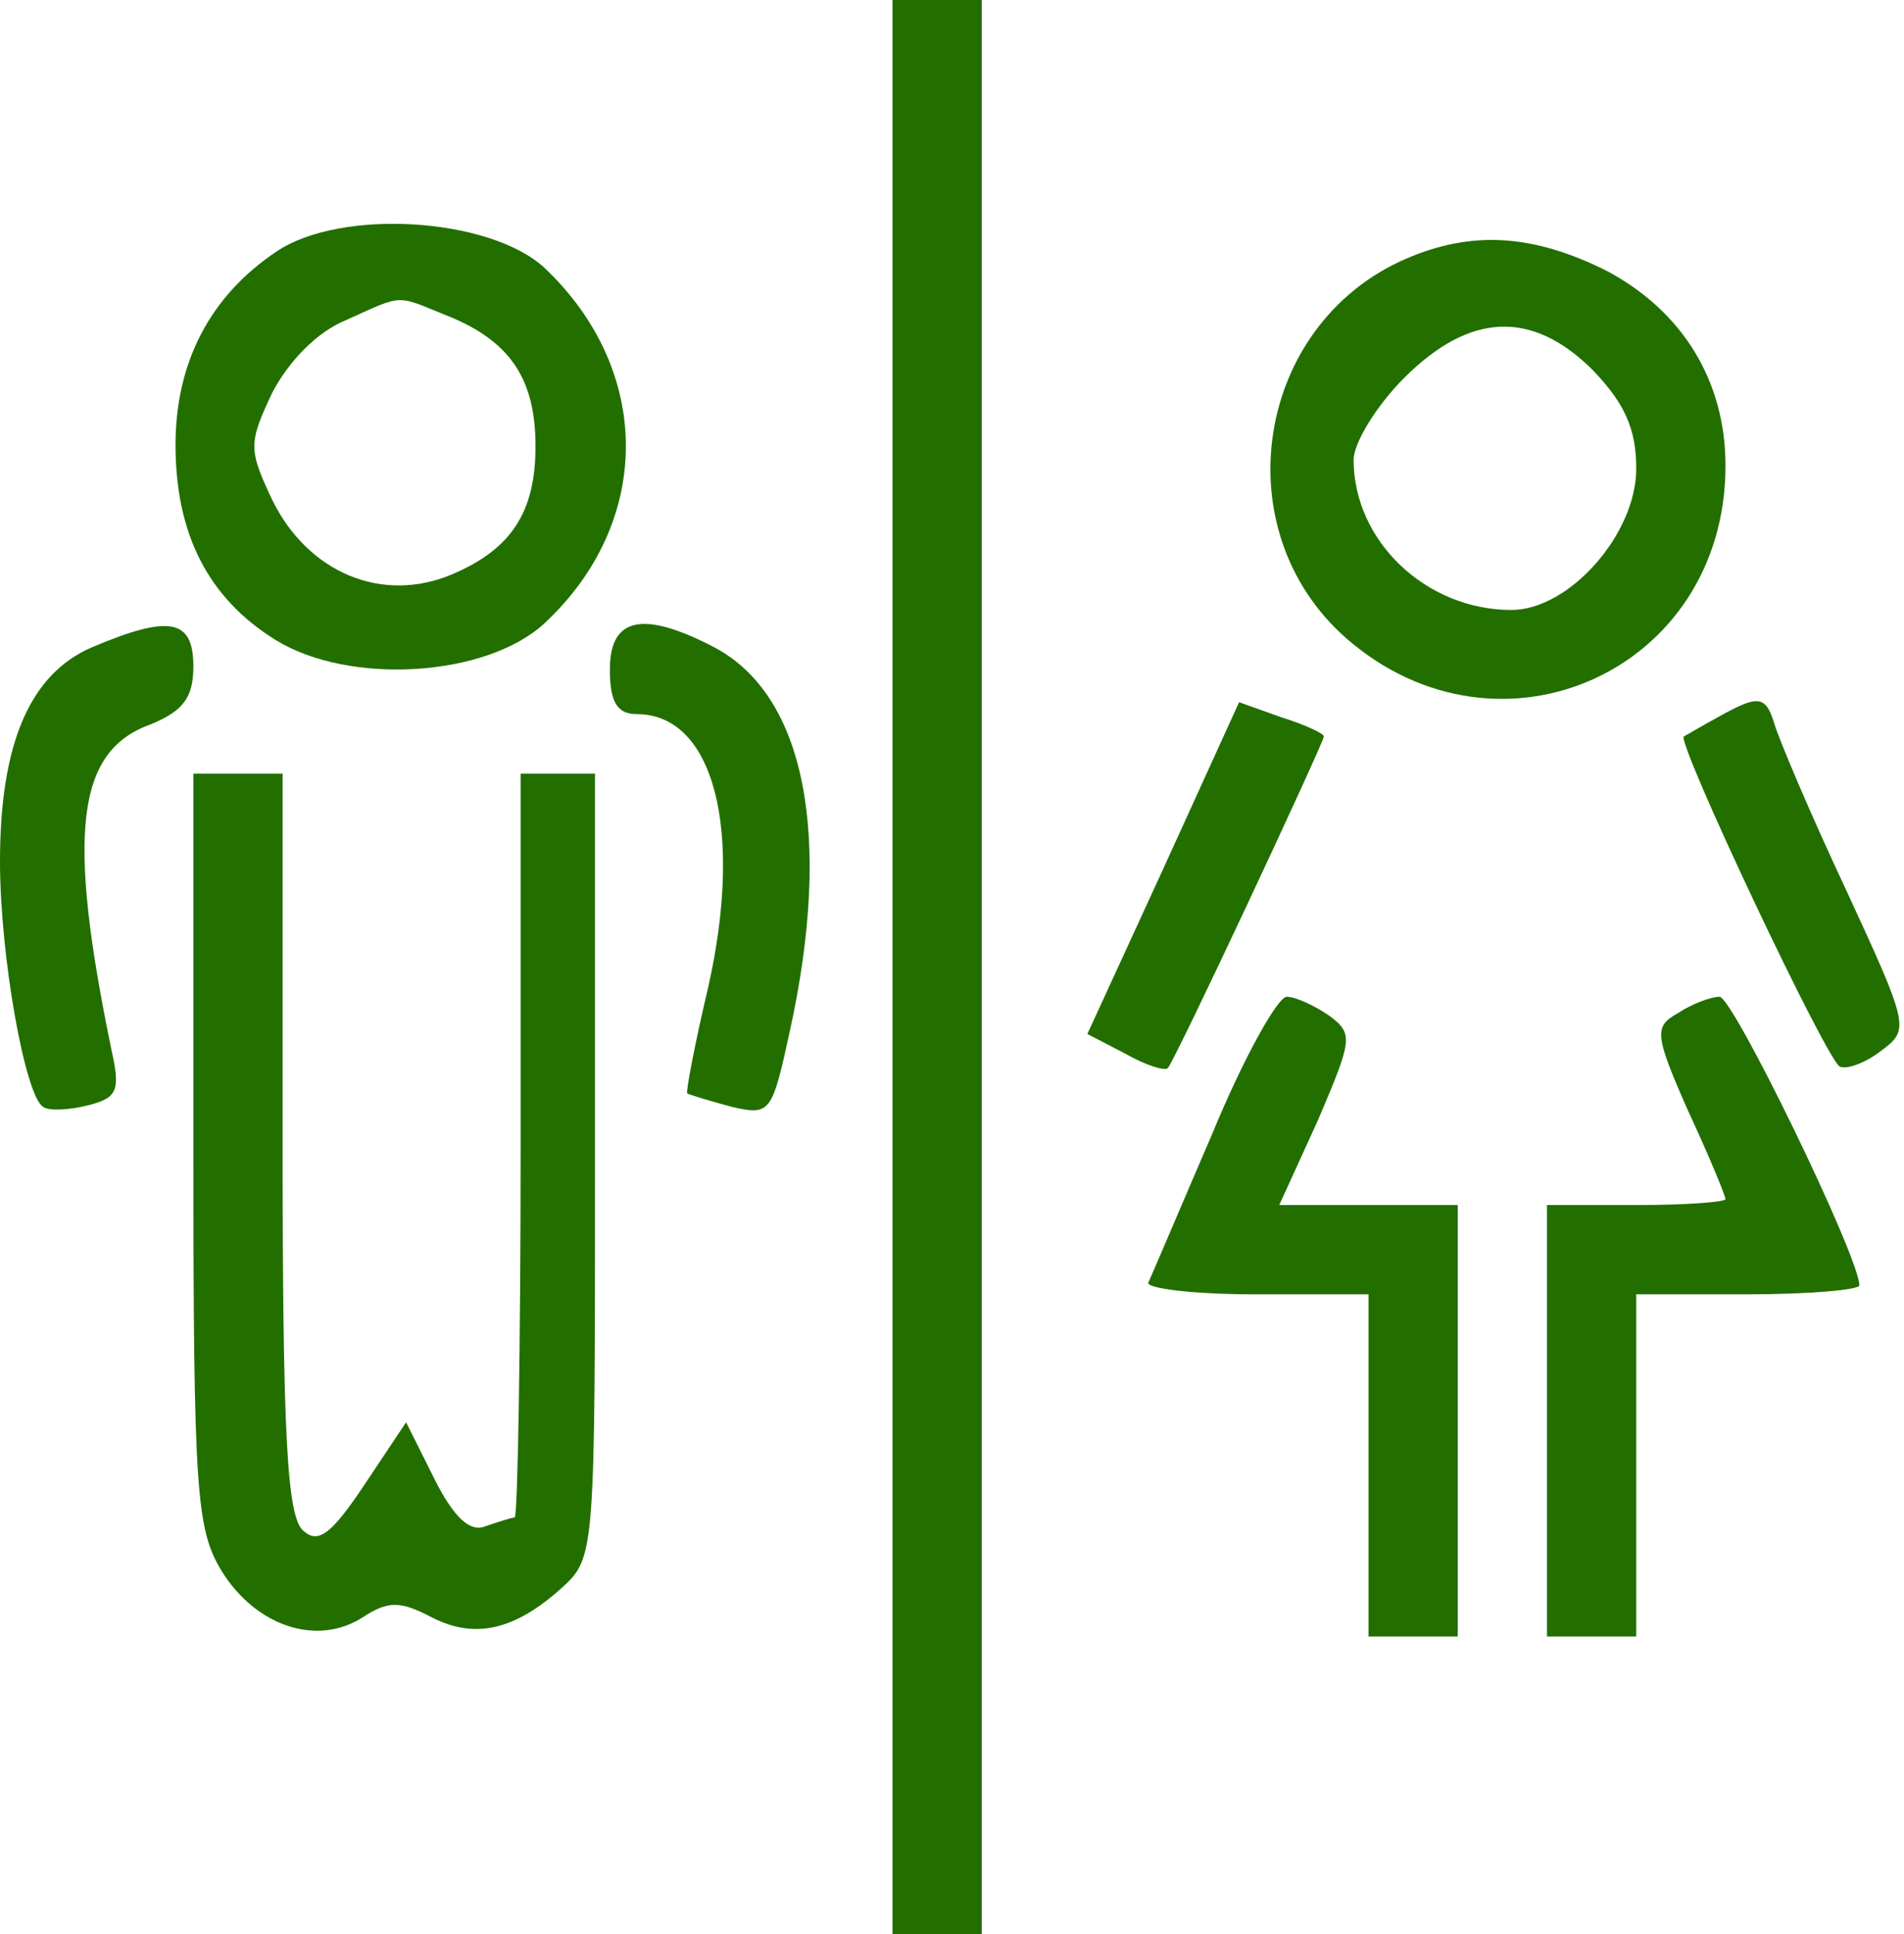 <?xml version="1.0" encoding="utf-8"?>
<!-- Generator: Adobe Illustrator 24.1.2, SVG Export Plug-In . SVG Version: 6.00 Build 0)  -->
<svg version="1.1" id="Calque_1" xmlns="http://www.w3.org/2000/svg" xmlns:xlink="http://www.w3.org/1999/xlink" x="0px" y="0px"
	 viewBox="0 0 128 130" style="enable-background:new 0 0 128 130;" xml:space="preserve">
<style type="text/css">
	.st0{fill:#226F00;}
</style>
<g transform="translate(0,130) scale(0.1,-0.1)">
	<path class="st0" d="M600,650V0h30h30v650v650h-30h-30V650z"/>
	<path class="st0" d="M186,1131c-45-30-68-75-68-130c0-60,22-103,67-131c50-31,142-25,181,11c73,68,73,170,0,239
		C329,1154,229,1160,186,1131z M305,1086c39-17,55-42,55-86s-16-69-56-86c-47-20-97,1-121,50c-16,34-16,38,0,72c11,21,30,41,50,49
		C273,1103,265,1102,305,1086z"/>
	<path class="st0" d="M945,1126c-101-44-123-182-40-255c103-90,255-22,255,116c0,57-29,104-80,131C1030,1143,989,1145,945,1126z
		 M1071,1051c21-22,29-39,29-66c0-44-45-95-84-95c-57,0-106,46-106,101c0,11,15,36,34,55C988,1090,1030,1092,1071,1051z"/>
	<path class="st0" d="M62,865C20,847,0,800,0,721c0-64,17-158,29-165c4-3,18-2,30,1c20,5,22,10,16,37c-30,145-24,201,26,219
		c22,9,29,18,29,39C130,884,114,887,62,865z"/>
	<path class="st0" d="M410,850c0-22,5-30,18-30c52,0,72-78,48-184c-9-38-15-70-14-71c2-1,15-5,30-9c26-6,27-4,39,51
		c29,132,10,226-51,258C432,890,410,885,410,850z"/>
	<path class="st0" d="M782,716l-51-111l25-13c14-8,27-12,29-10c4,3,105,219,105,223c0,2-13,8-29,13l-28,10L782,716z"/>
	<path class="st0" d="M1155,818c-11-6-21-12-23-13c-5-4,97-220,105-222c5-2,18,3,28,11c19,14,18,17-24,108c-24,51-45,101-48,111
		C1187,833,1182,833,1155,818z"/>
	<path class="st0" d="M130,528c0-231,2-256,19-284c23-37,64-51,95-31c17,11,25,11,46,0c29-15,56-9,88,20c22,20,22,24,22,284v263h-25
		h-25V530c0-137-2-250-4-250s-11-3-20-6c-10-4-21,6-34,32l-19,38l-28-42c-22-33-31-40-41-31c-11,9-14,63-14,260v249h-30h-30V528z"/>
	<path class="st0" d="M815,538c-22-51-41-96-43-100s30-8,72-8h76V315V200h30h30v145v145h-60h-60l26,57c23,54,24,58,8,70
		c-10,7-23,13-29,13S836,589,815,538z"/>
	<path class="st0" d="M1128,619c-16-9-16-14,7-66c14-30,25-57,25-59s-27-4-60-4h-60V345V200h30h30v115v115h75c41,0,75,3,75,6
		c0,19-85,194-94,194C1150,630,1137,625,1128,619z"/>
</g>
</svg>
